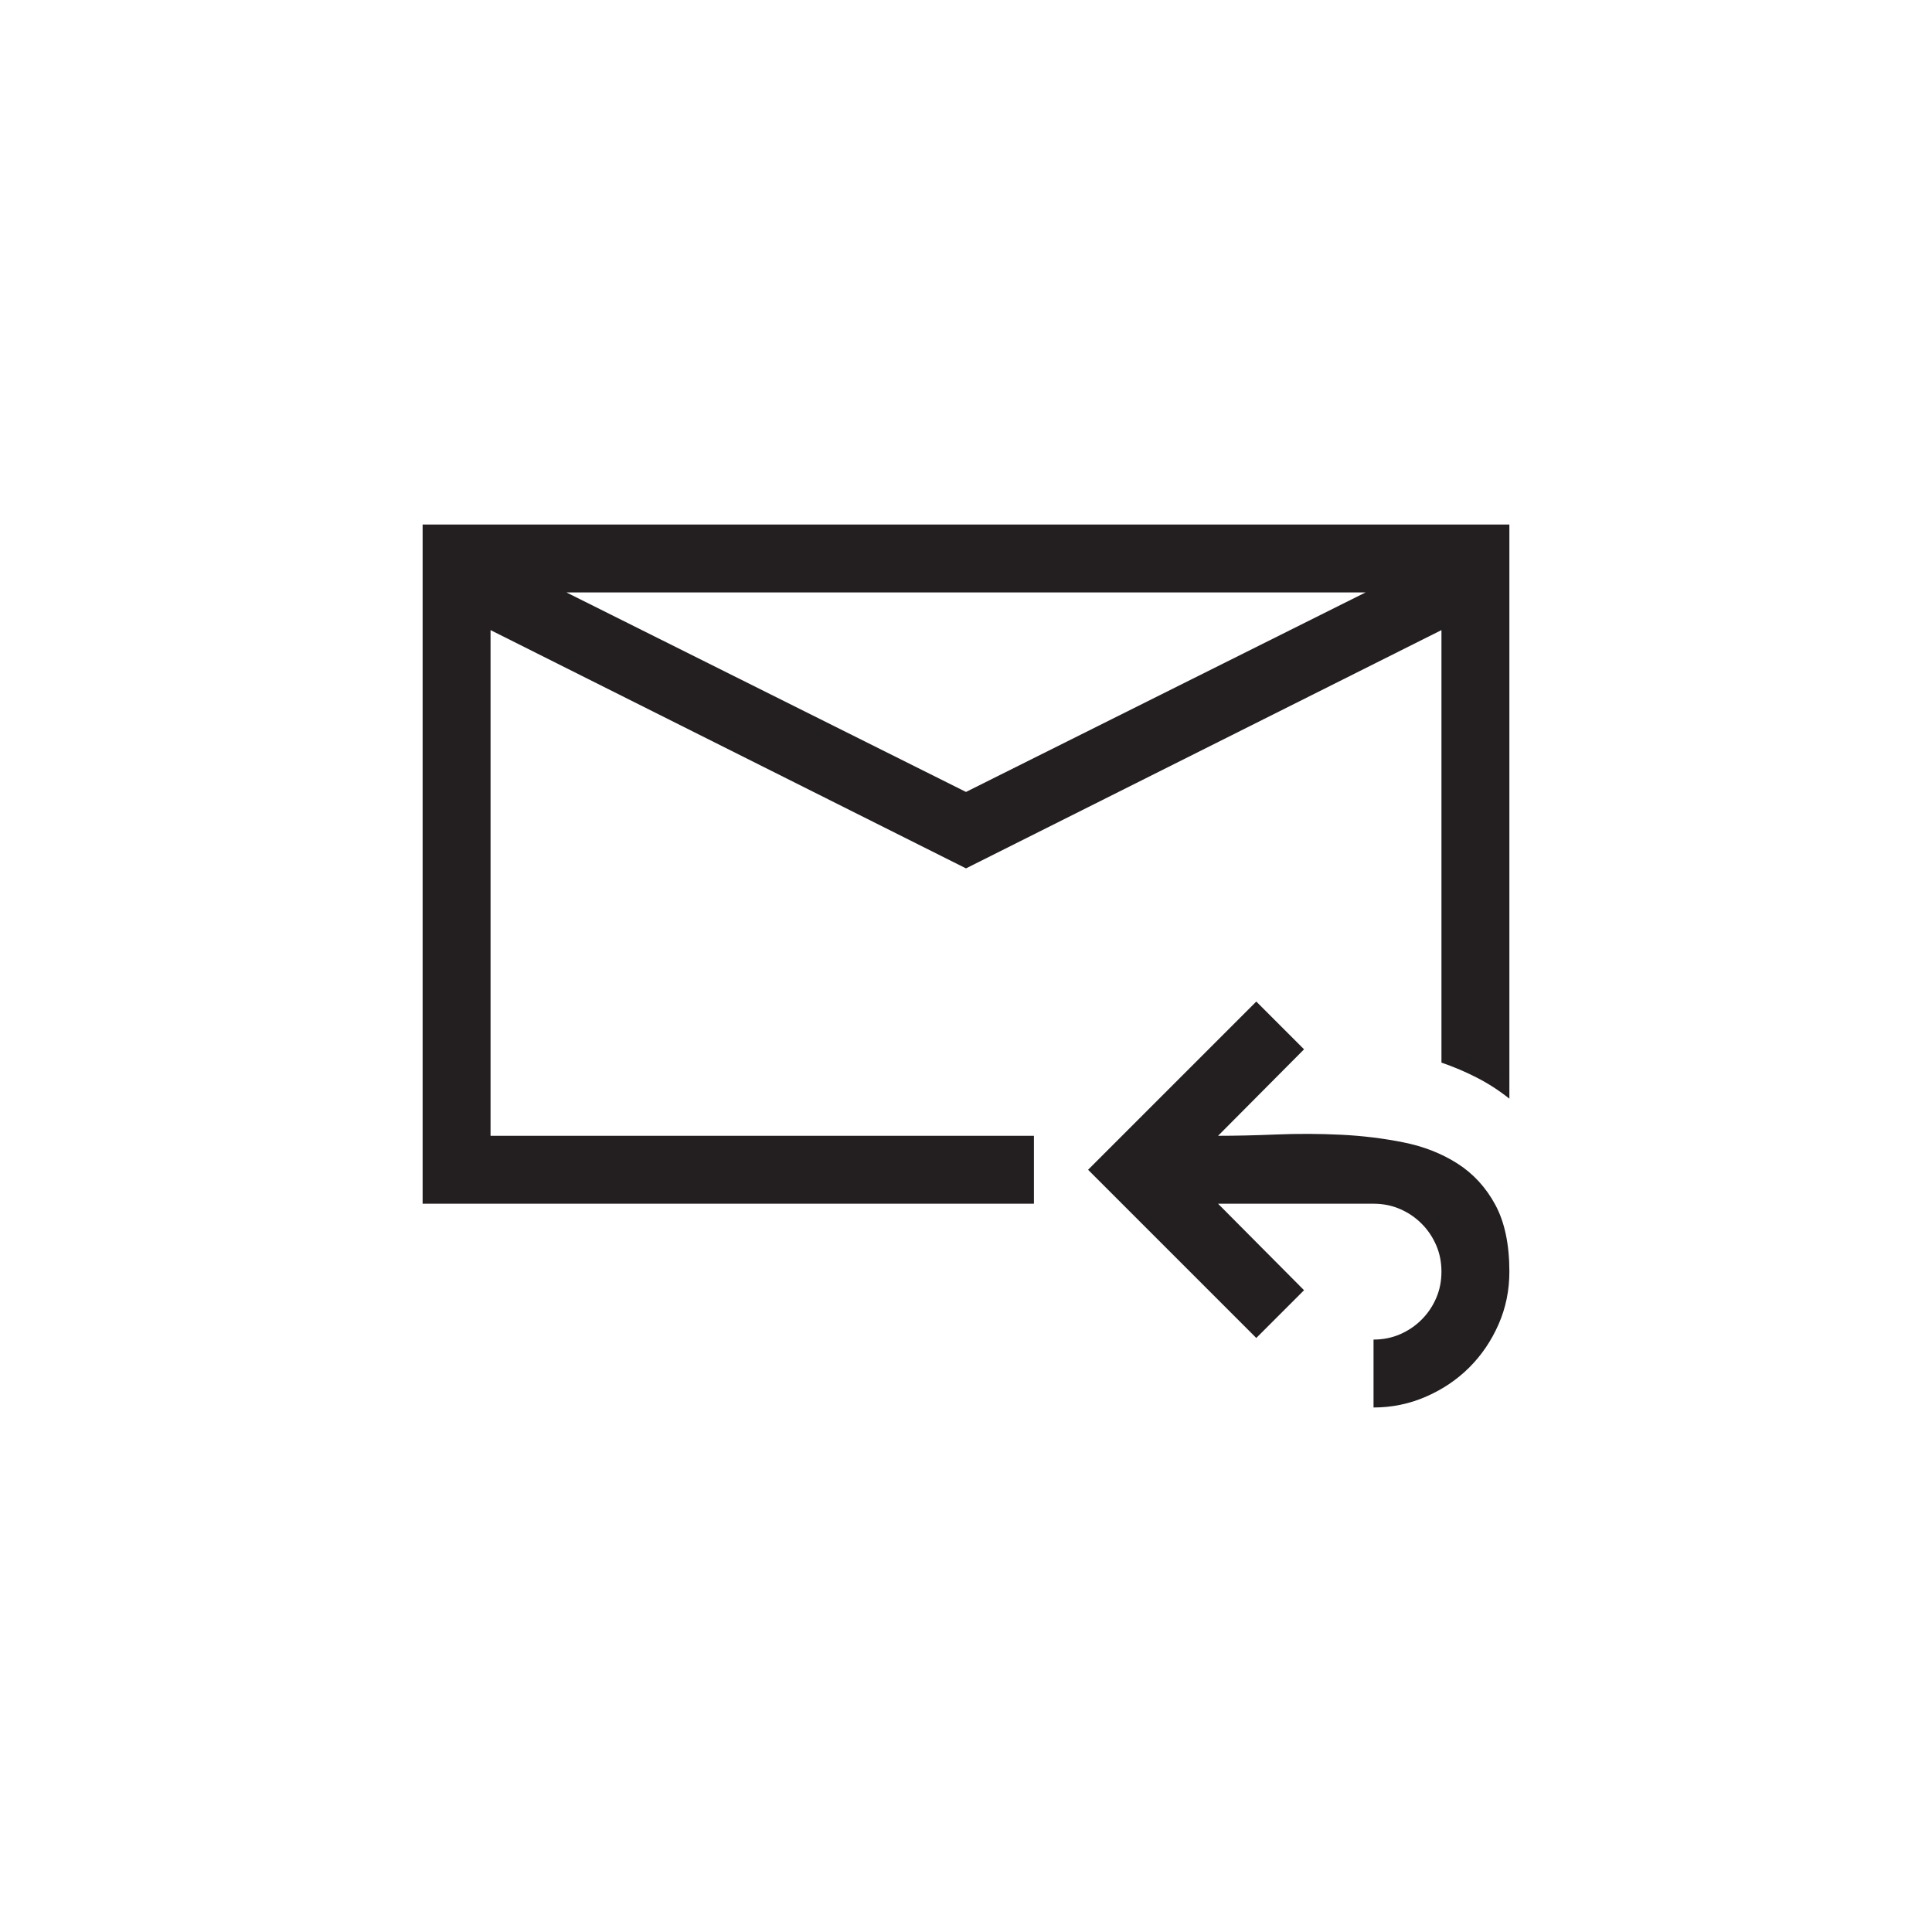 <?xml version="1.0" encoding="utf-8"?>
<!-- Generator: Adobe Illustrator 15.1.0, SVG Export Plug-In . SVG Version: 6.00 Build 0)  -->
<!DOCTYPE svg PUBLIC "-//W3C//DTD SVG 1.0//EN" "http://www.w3.org/TR/2001/REC-SVG-20010904/DTD/svg10.dtd">
<svg version="1.0" id="icon" xmlns="http://www.w3.org/2000/svg" xmlns:xlink="http://www.w3.org/1999/xlink" x="0px" y="0px"
	 width="64px" height="64px" viewBox="0 0 64 64" enable-background="new 0 0 64 64" xml:space="preserve">
<g>
	<path fill="#231F20" d="M50,17.375v19.02c-0.34-0.27-0.697-0.501-1.072-0.694s-0.768-0.36-1.178-0.501V20.873L32,28.766
		l-15.75-7.893v16.752h18v2.25H14v-22.5H50z M32,26.234l13.236-6.609H18.764L32,26.234z M40.35,37.625
		c0.586,0,1.233-0.015,1.942-0.044s1.421-0.026,2.136,0.009s1.406,0.12,2.074,0.255s1.263,0.369,1.784,0.703
		s0.938,0.788,1.248,1.362S50,41.223,50,42.125c0,0.621-0.12,1.204-0.36,1.749s-0.562,1.02-0.967,1.424s-0.882,0.727-1.433,0.967
		s-1.131,0.36-1.74,0.36v-2.25c0.316,0,0.609-0.059,0.879-0.176s0.507-0.278,0.712-0.483s0.366-0.442,0.483-0.712
		s0.176-0.562,0.176-0.879s-0.059-0.609-0.176-0.879s-0.278-0.507-0.483-0.712s-0.442-0.366-0.712-0.483s-0.562-0.176-0.879-0.176
		h-5.15l2.848,2.865l-1.582,1.582l-5.572-5.572l5.572-5.572l1.582,1.582L40.35,37.625z"/>
</g>
</svg>
